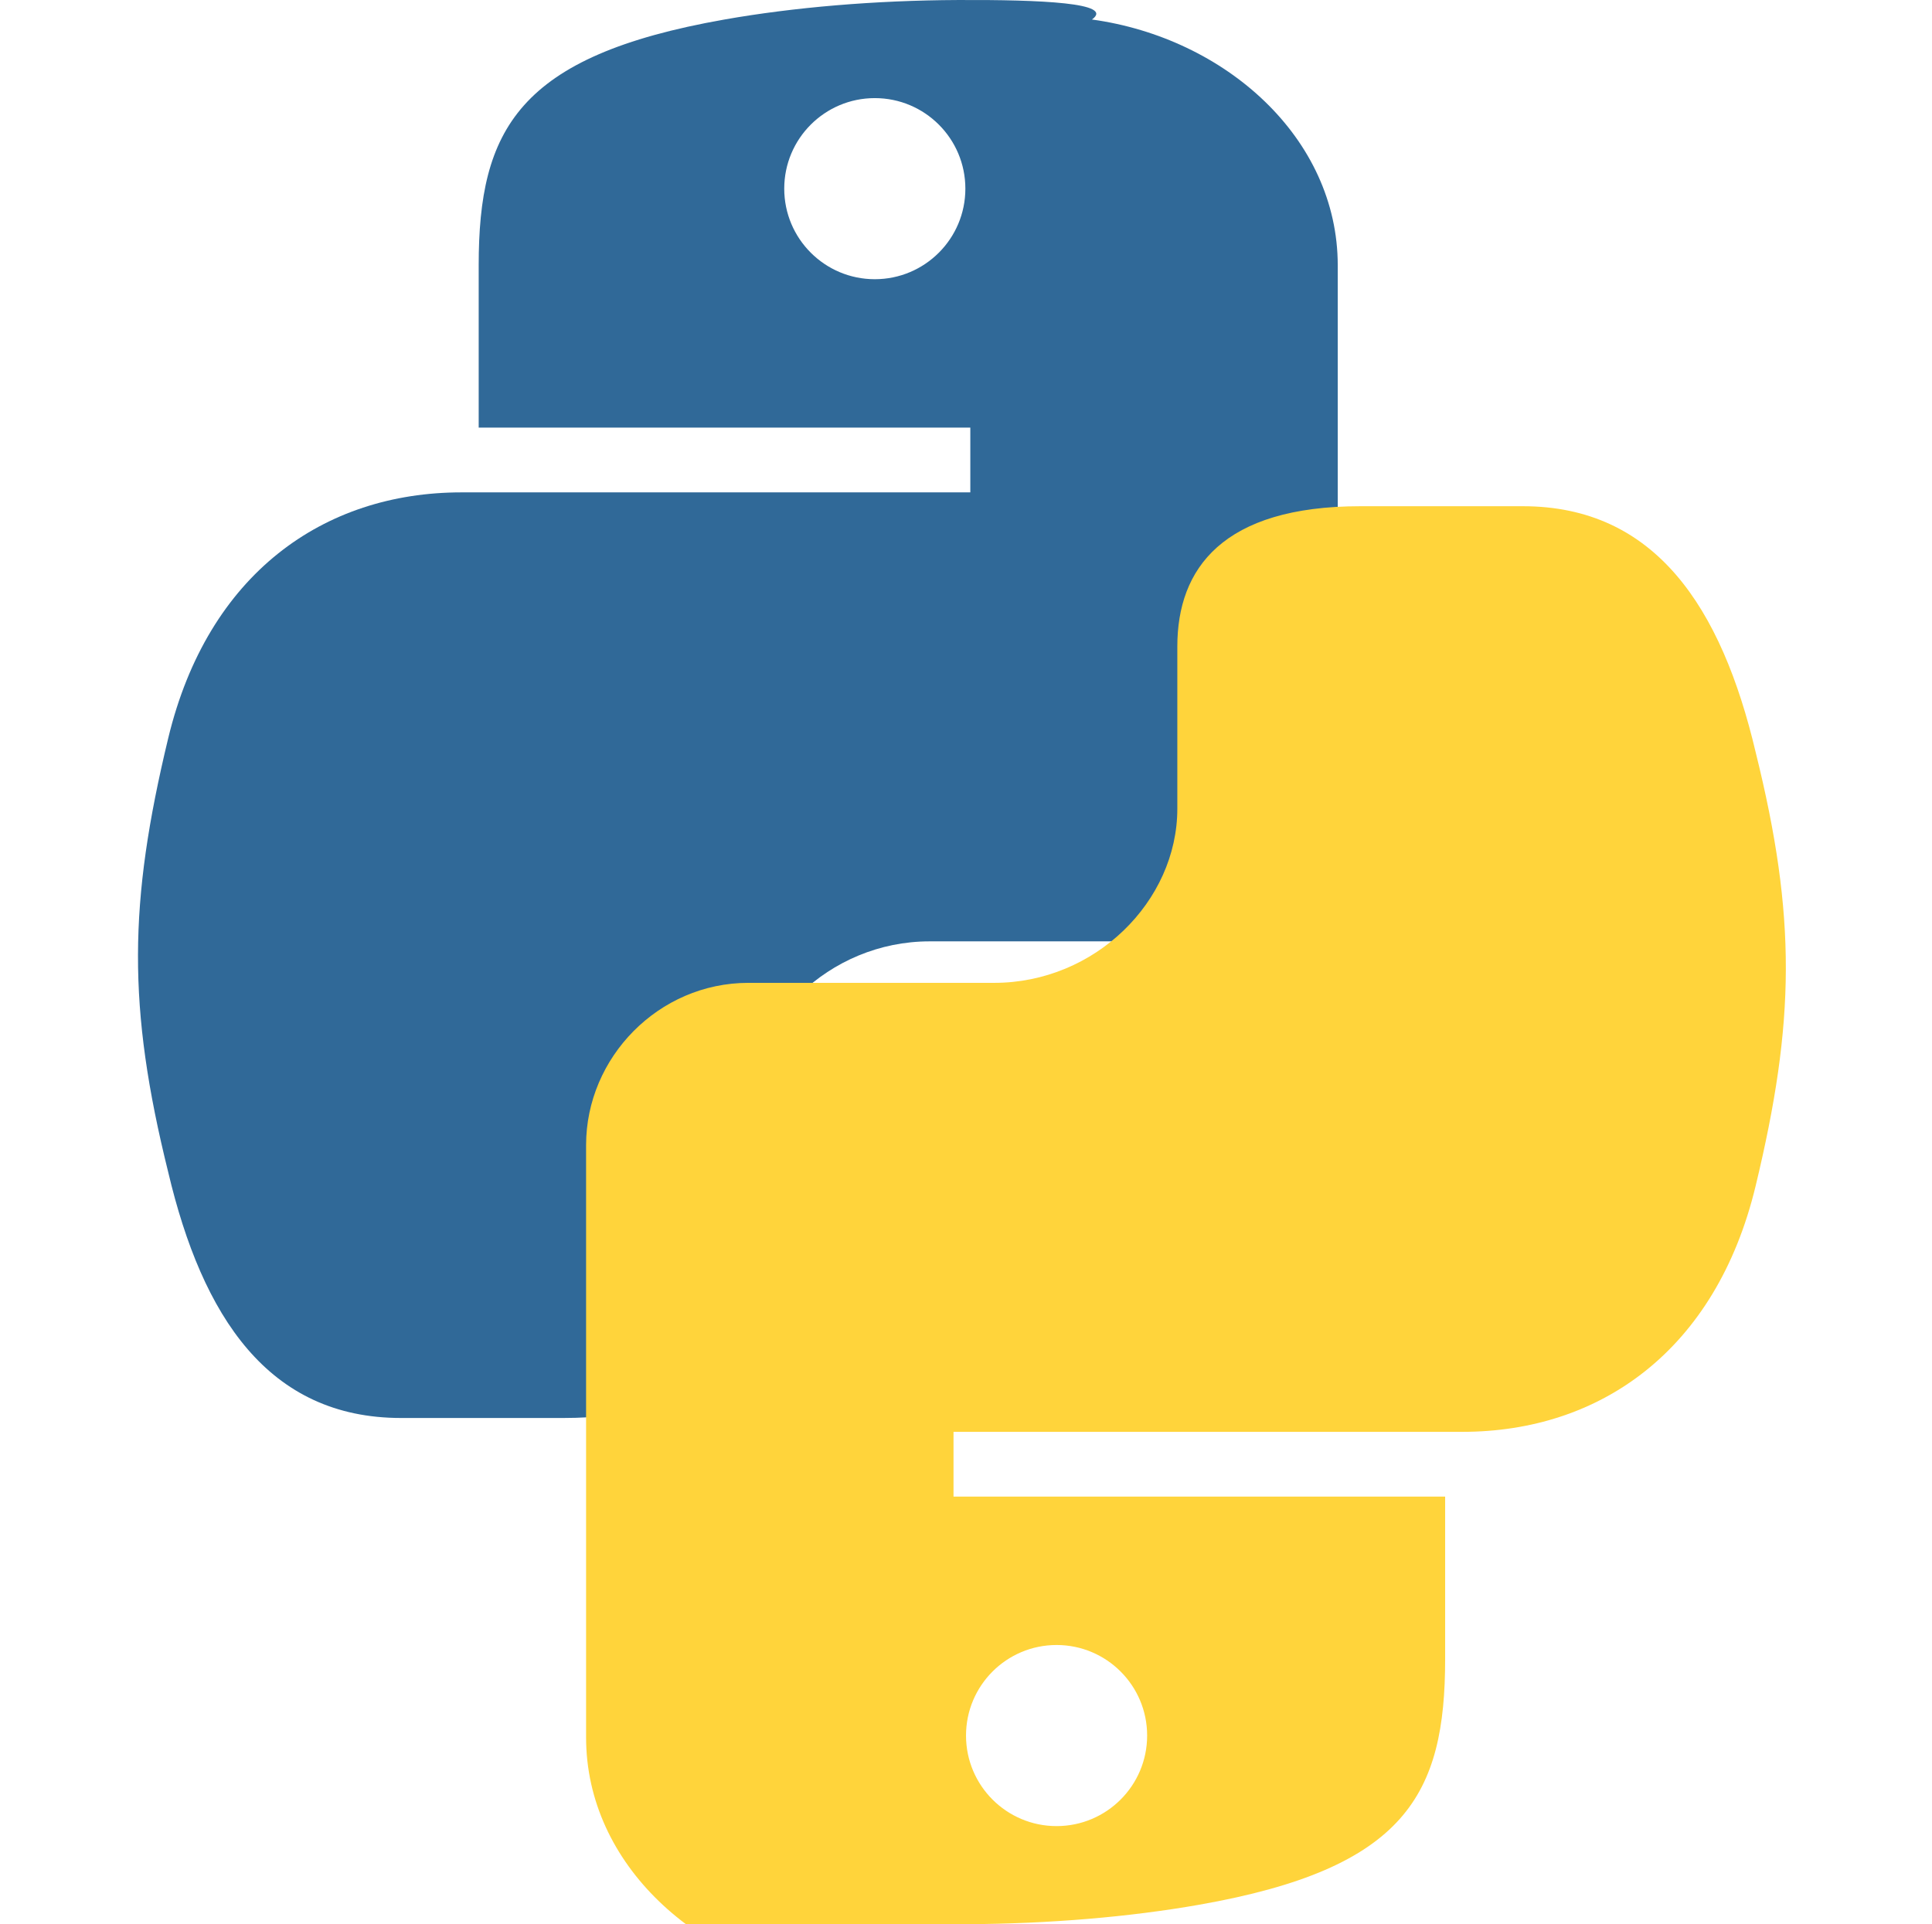 <svg version="1.1" id="Layer_1" xmlns="http://www.w3.org/2000/svg" xmlns:xlink="http://www.w3.org/1999/xlink" viewBox="0 0 256 255" xml:space="preserve">
  <g>
    <path style="fill:#306998;" d="M126.916,0.002c-11.042,0.049-21.771,0.97-30.916,2.583c-27.379,4.819-32.571,14.611-32.571,32.583
      v21.5h65.143v8.583H61.145c-18.271,0-33.611,10.792-38.857,32.583c-5.246,21.792-5.429,35.611,0,57.5
      c4.521,19.146,13.271,32.583,30.857,32.583h21.5c18.271,0,24.271-8.271,24.271-18.583v-21.5c0-12.271,10.896-23.083,24.271-23.083
      h32.571c11.896,0,21.5-9.896,21.5-21.5V35.168c0-16.896-14.896-30.146-32.571-32.583C147.771,0.385,137.958-0.047,126.916,0.002z
       M115.916,13.002c6.627,0,12,5.373,12,12s-5.373,12-12,12s-12-5.373-12-12S109.289,13.002,115.916,13.002z"/>
    <path style="fill:#FFD43B;" d="M128.002,255.002c11.042-0.049,21.771-0.97,30.916-2.583c27.379-4.819,32.571-14.611,32.571-32.583
      v-21.5h-65.143v-8.583h67.427c18.271,0,33.611-10.792,38.857-32.583c5.246-21.792,5.429-35.611,0-57.5
      c-4.521-19.146-13.271-32.583-30.857-32.583h-21.5c-18.271,0-24.271,8.271-24.271,18.583v21.5c0,12.271-10.896,23.083-24.271,23.083
      h-32.571c-11.896,0-21.5,9.896-21.5,21.5v78.5c0,16.896,14.896,30.146,32.571,32.583C106.147,254.619,115.96,255.051,128.002,255.002z
       M140.002,242.002c-6.627,0-12-5.373-12-12s5.373-12,12-12s12,5.373,12,12S146.629,242.002,140.002,242.002z"/>
  </g>
</svg>

